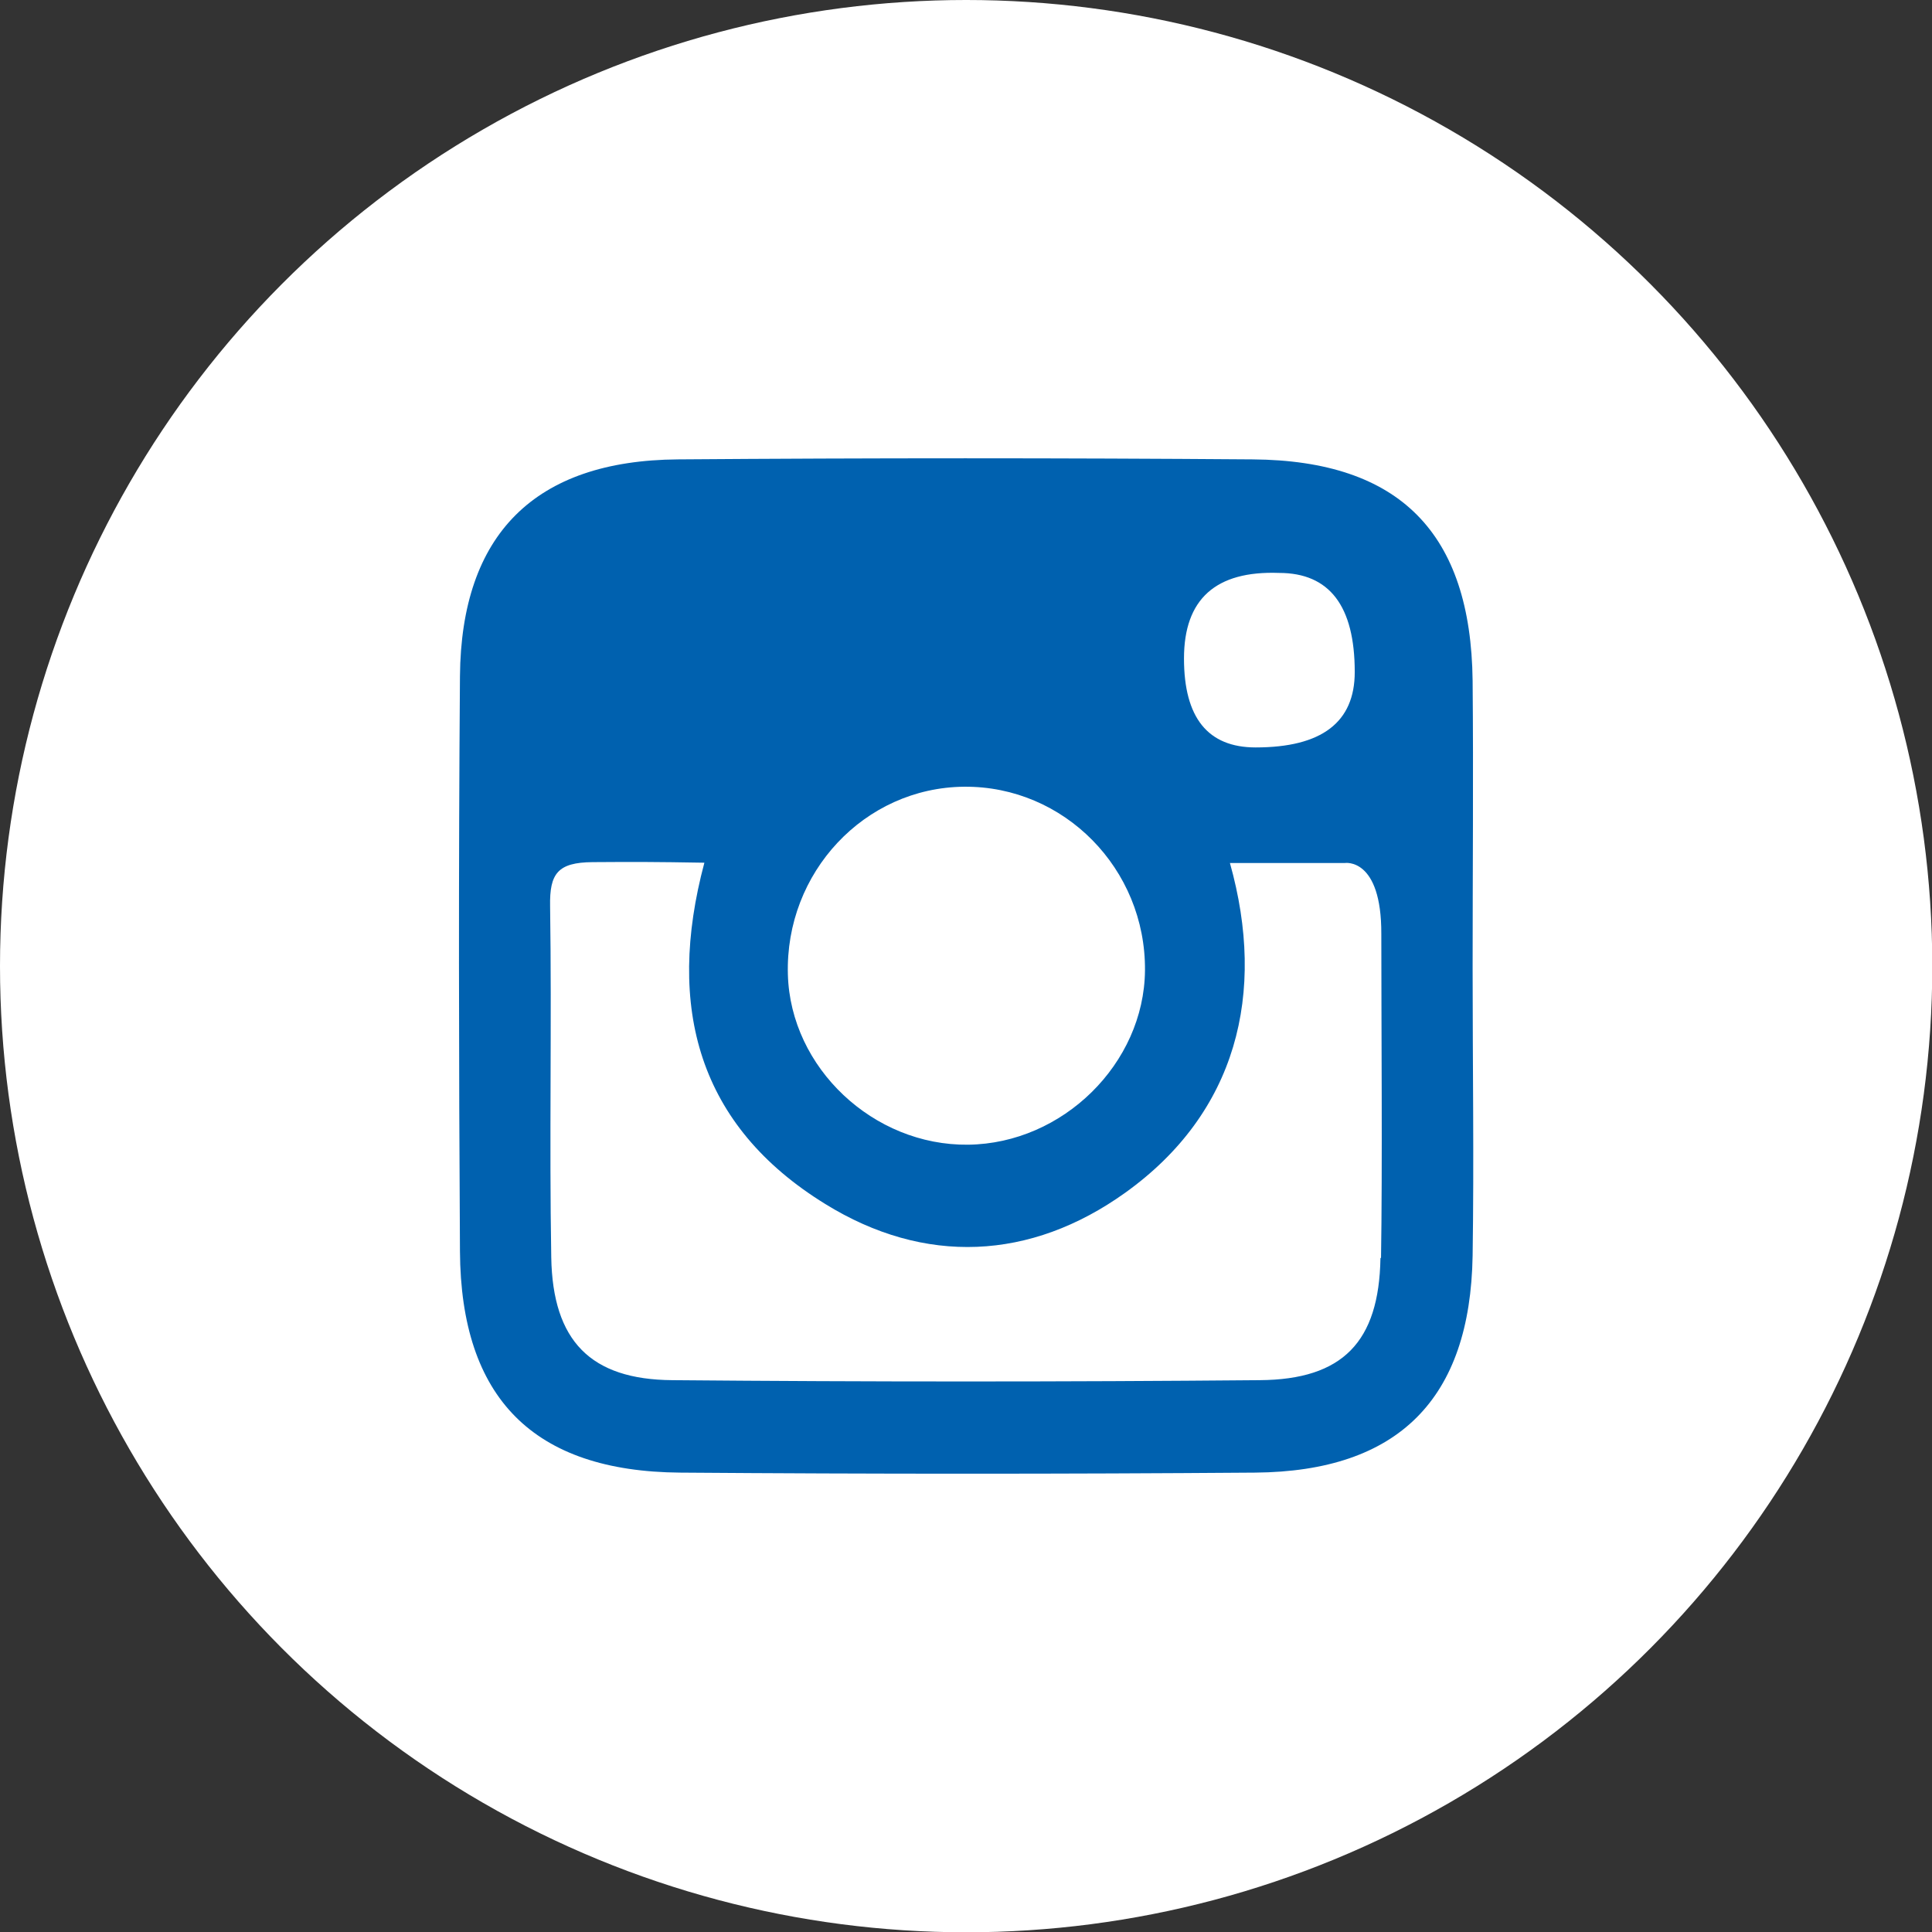 <?xml version="1.0" encoding="UTF-8"?>
<svg id="Camada_2" data-name="Camada 2" xmlns="http://www.w3.org/2000/svg" viewBox="0 0 66.87 66.87">
  <rect x="0" y="0" width="66.87" height="66.87" fill="#333333" stroke="none"/>
  <defs>
    <style>
      .cls-1 {
        fill: #fff;
      }

      .cls-2 {
        fill: #0061af;
      }
    </style>
  </defs>
  <g id="Layer_1" data-name="Layer 1">
    <circle class="cls-1" cx="33.44" cy="33.44" r="33.44"/>
    <path class="cls-2" d="M50.97,33.51c0-3.32,.03-6.63,0-9.95-.06-5.11-2.52-7.62-7.61-7.66-6.63-.05-13.26-.05-19.9,0-4.95,.04-7.5,2.59-7.54,7.51-.05,6.63-.04,13.26,0,19.9,.03,5.08,2.54,7.62,7.62,7.66,6.63,.05,13.26,.05,19.9,0,4.96-.04,7.45-2.55,7.53-7.51,.05-3.32,0-6.63,0-9.95Zm-6.7-13.68q2.62,0,2.62,3.43,0,2.61-3.43,2.61-2.48,0-2.48-3.08t3.29-2.96Zm-10.9,7.4c3.46-.03,6.29,2.84,6.26,6.36-.03,3.22-2.84,5.99-6.12,6.03-3.28,.04-6.15-2.66-6.24-5.89-.1-3.53,2.65-6.47,6.1-6.5Zm14.41,16.32c-.05,2.89-1.3,4.2-4.18,4.22-6.78,.06-13.56,.06-20.33,0-2.83-.02-4.14-1.36-4.19-4.25-.07-4.05,.02-8.1-.04-12.16-.02-1.12,.26-1.51,1.47-1.52,1.43-.01,2.14-.01,3.87,.02-1.34,5.02-.2,9.11,4.18,11.81,3.44,2.13,7.11,1.96,10.39-.39,3.85-2.76,4.89-6.89,3.62-11.41,2.54,0,3.98,0,3.98,0,0,0,1.27-.2,1.26,2.46,0,3.02,.04,8.18-.01,11.2Z"/>
  </g>
</svg>